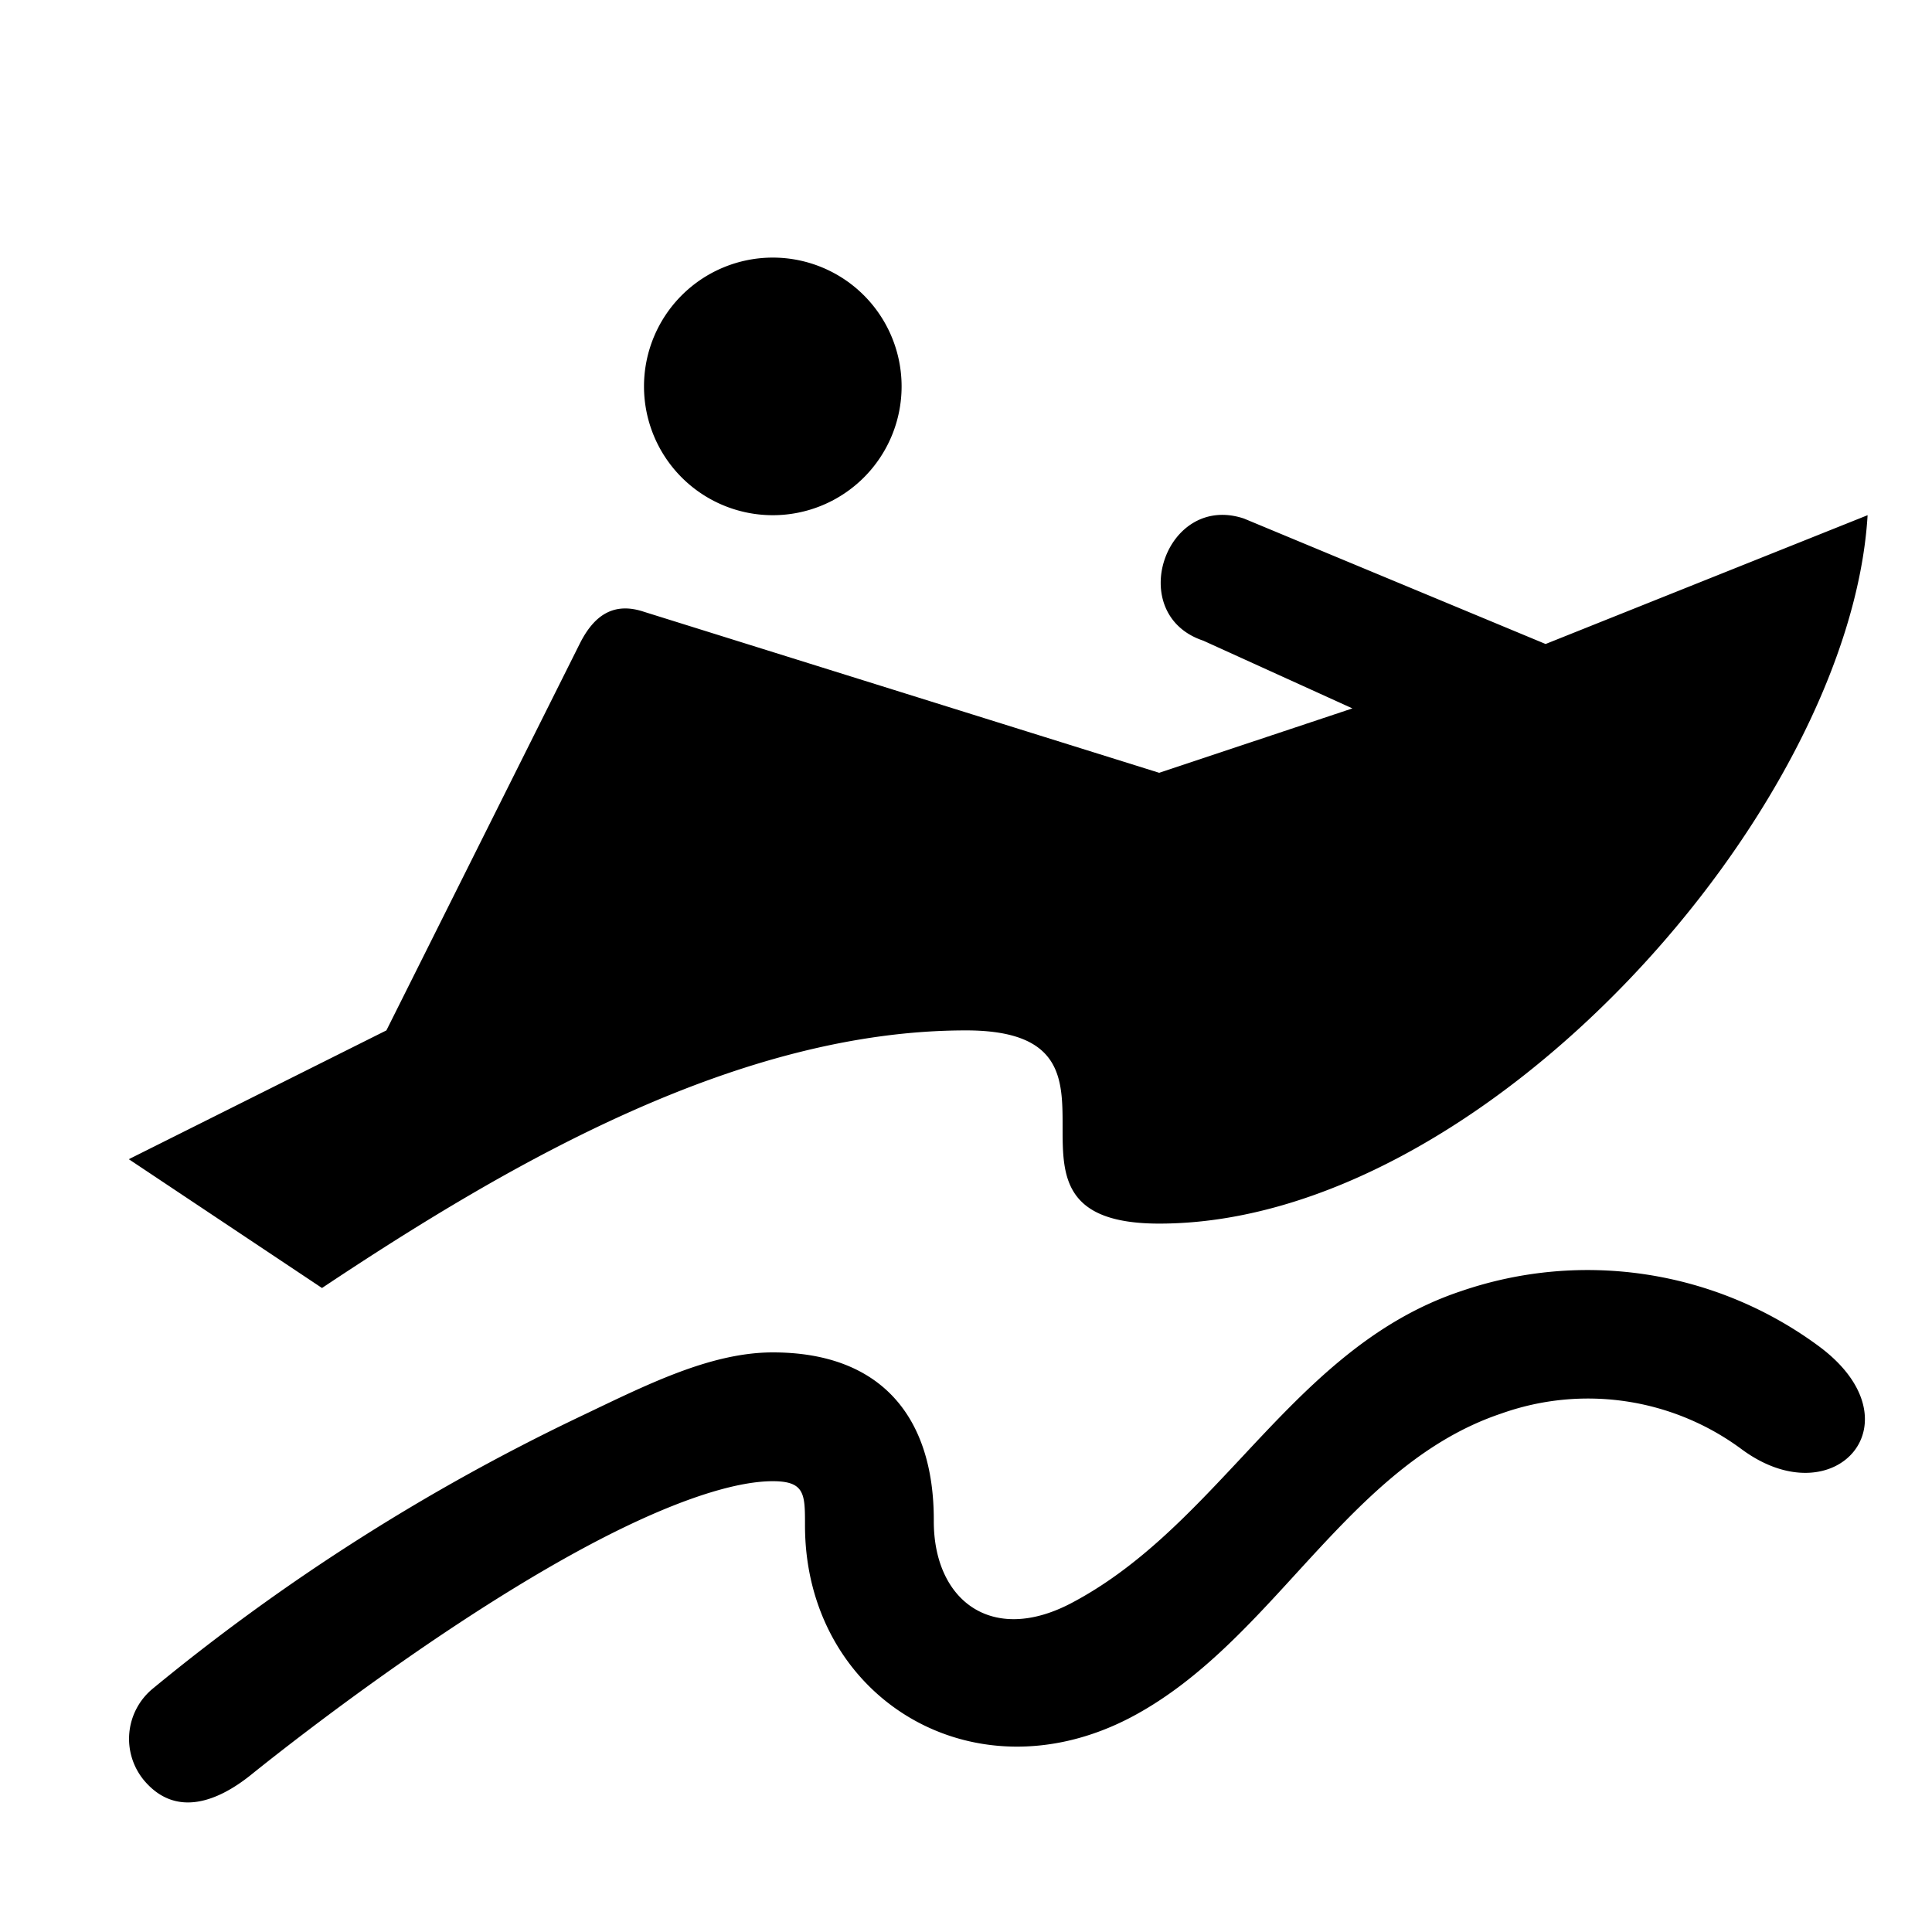 <svg xmlns="http://www.w3.org/2000/svg" xmlns:xlink="http://www.w3.org/1999/xlink" aria-hidden="true" role="img" class="iconify iconify--maki" width="1em" height="1em" preserveAspectRatio="xMidYMid meet" viewBox="0 0 15 15"><path fill="currentColor" d="M10.064 12.216c.47-.513.936-1.022 1.594-1.242a2.004 2.004 0 0 1 1.867.28c.724.532 1.39-.22.591-.806a3.023 3.023 0 0 0-2.774-.423c-.72.24-1.213.767-1.705 1.294c-.4.427-.8.855-1.322 1.129c-.62.324-1.065-.027-1.065-.636V11.8c0-.798-.408-1.3-1.25-1.3c-.49 0-.992.258-1.5.5a16.15 16.15 0 0 0-3.317 2.113a.505.505 0 0 0-.067.707c.25.3.58.162.83-.038c.413-.333 1.78-1.391 2.933-1.94c.477-.227.862-.342 1.121-.342c.25 0 .25.102.25.34c-.002 1.326 1.29 2.142 2.529 1.494c.504-.265.896-.692 1.285-1.118ZM2.5 10c1.5-1 3.255-2 5-2c.75 0 .75.375.75.75s0 .75.75.75c2.527 0 5.363-3.214 5.5-5.5L12 5l-2.342-.974c-.612-.204-.928.744-.316.948L10.5 5.5L9 6L5 4.75c-.236-.079-.389.027-.5.25L3 8L1 9l1.5 1ZM5 3a1 1 0 1 1 2 0a1 1 0 0 1-2 0Z"></path></svg>